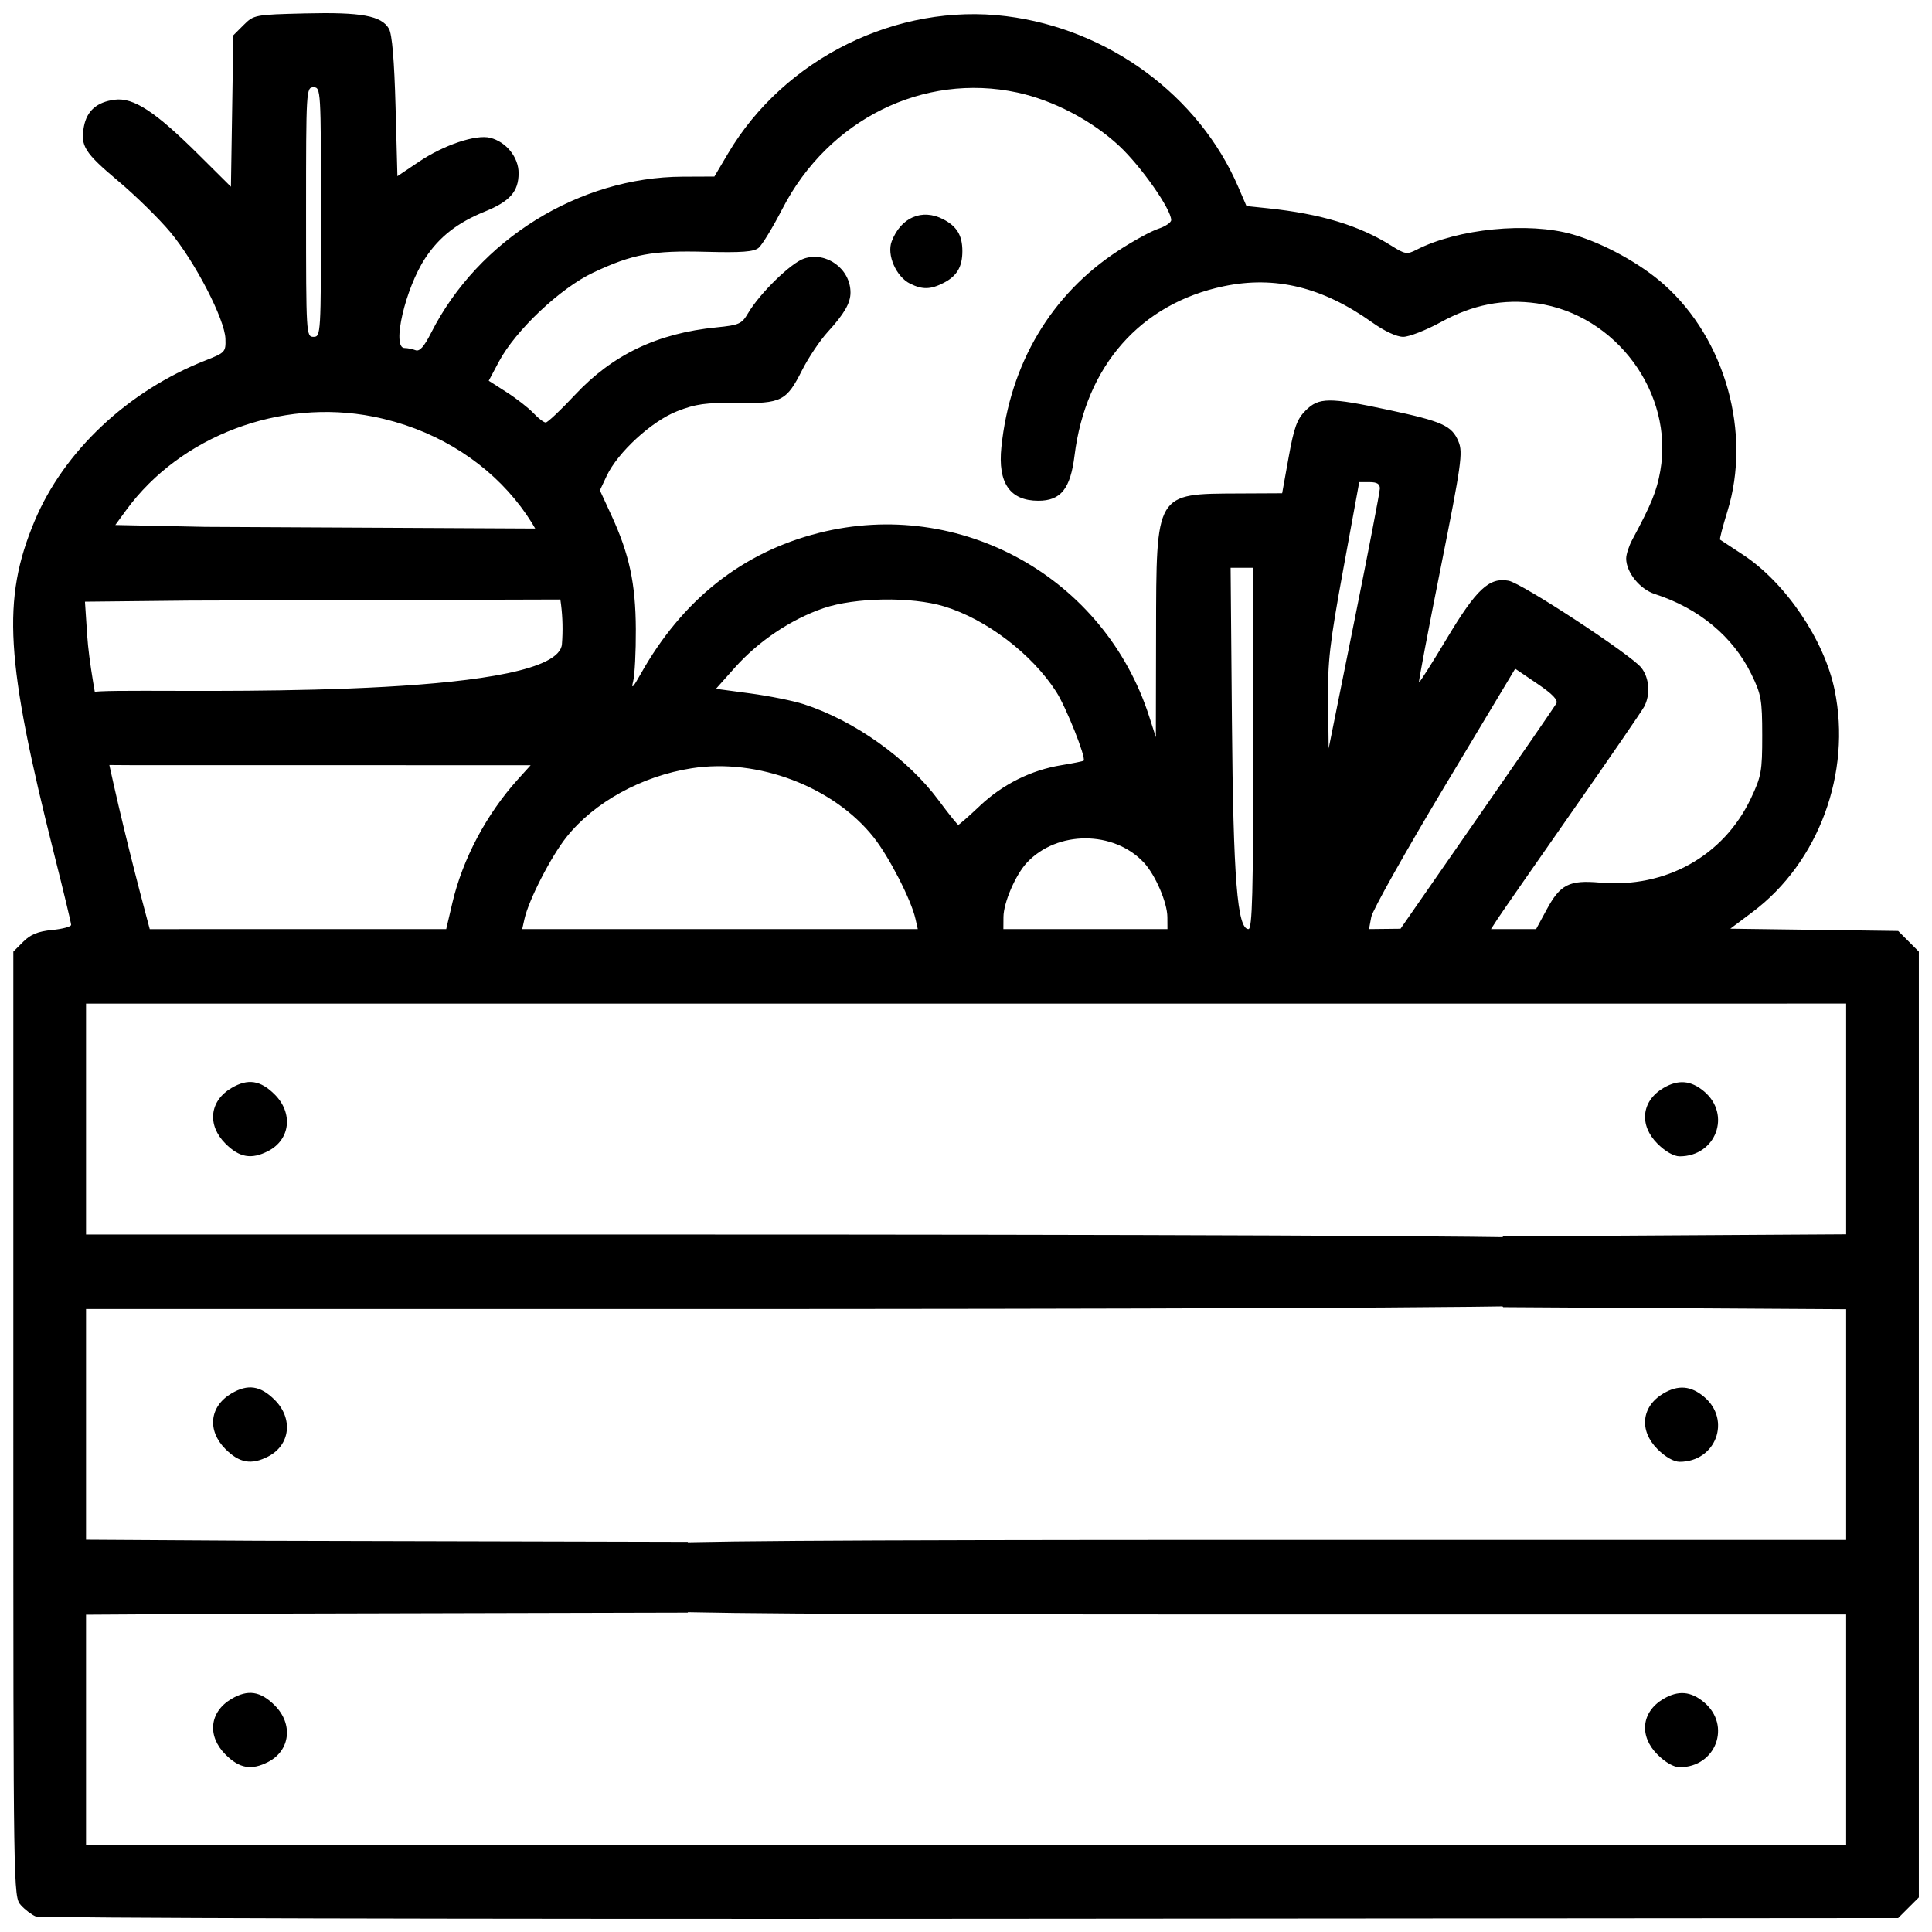 <?xml version="1.0" encoding="UTF-8" standalone="no"?>
<!-- Created with Inkscape (http://www.inkscape.org/) -->

<svg
   width="147mm"
   height="147mm"
   viewBox="0 0 147 147"
   version="1.1"
   id="svg5"
   xml:space="preserve"
   inkscape:version="1.2.1 (9c6d41e410, 2022-07-14)"
   sodipodi:docname="pedidos.svg"
   inkscape:export-filename="..\png\pedidos.png"
   inkscape:export-xdpi="96"
   inkscape:export-ydpi="96"
   xmlns:inkscape="http://www.inkscape.org/namespaces/inkscape"
   xmlns:sodipodi="http://sodipodi.sourceforge.net/DTD/sodipodi-0.dtd"
   xmlns="http://www.w3.org/2000/svg"
   xmlns:svg="http://www.w3.org/2000/svg"><sodipodi:namedview
     id="namedview7"
     pagecolor="#ffffff"
     bordercolor="#111111"
     borderopacity="1"
     inkscape:showpageshadow="0"
     inkscape:pageopacity="0"
     inkscape:pagecheckerboard="1"
     inkscape:deskcolor="#d1d1d1"
     inkscape:document-units="mm"
     showgrid="false"
     inkscape:zoom="0.76969697"
     inkscape:cx="170.84646"
     inkscape:cy="383.91732"
     inkscape:window-width="1920"
     inkscape:window-height="1051"
     inkscape:window-x="-9"
     inkscape:window-y="-9"
     inkscape:window-maximized="1"
     inkscape:current-layer="layer1" /><defs
     id="defs2" /><g
     inkscape:label="Capa 1"
     inkscape:groupmode="layer"
     id="layer1"><path
       style="fill:#000000;stroke-width:0.284"
       d="m 2.716,145.815 c -0.312,-0.128 -0.823,-0.516 -1.135,-0.863 -0.561,-0.623 -0.567,-1.029 -0.567,-36.588 V 72.407 l 0.755,-0.754 c 0.558,-0.558 1.131,-0.79 2.199,-0.893 0.794,-0.076 1.444,-0.252 1.444,-0.391 0,-0.139 -0.57,-2.514 -1.267,-5.278 -3.736,-14.822 -4.013,-19.467 -1.52,-25.432 2.224,-5.321 7.104,-9.912 13.001,-12.231 1.511,-0.594 1.559,-0.647 1.526,-1.656 -0.049,-1.476 -2.318,-5.864 -4.192,-8.107 -0.86,-1.029 -2.646,-2.782 -3.969,-3.894 -2.558,-2.151 -2.884,-2.669 -2.608,-4.139 0.226,-1.204 0.989,-1.87 2.34,-2.045 1.431,-0.185 3.08,0.894 6.386,4.175 l 2.462,2.445 0.091,-5.761 0.091,-5.761 0.786,-0.785 c 0.771,-0.771 0.859,-0.787 4.682,-0.88 4.279,-0.104 5.806,0.176 6.374,1.167 0.238,0.416 0.407,2.411 0.501,5.923 l 0.142,5.296 1.661,-1.116 c 1.879,-1.262 4.314,-2.078 5.394,-1.807 1.219,0.306 2.166,1.479 2.166,2.684 0,1.406 -0.656,2.152 -2.576,2.932 -2.072,0.841 -3.448,1.915 -4.515,3.523 -1.537,2.317 -2.587,6.858 -1.586,6.858 0.221,0 0.597,0.074 0.834,0.166 0.309,0.119 0.648,-0.261 1.193,-1.334 3.592,-7.081 11.261,-11.838 19.134,-11.869 l 2.412,-0.01 1.045,-1.766 C 59.679,4.433 68.278,0.194 76.564,1.232 c 7.779,0.974 14.655,6.033 17.648,12.984 l 0.629,1.461 1.604,0.168 c 4.061,0.426 6.978,1.31 9.436,2.86 1.017,0.641 1.178,0.667 1.889,0.302 3.131,-1.609 8.53,-2.142 11.887,-1.173 2.364,0.682 5.155,2.215 6.963,3.825 4.66,4.149 6.656,11.303 4.812,17.251 -0.355,1.147 -0.606,2.114 -0.558,2.15 0.049,0.036 0.824,0.547 1.724,1.134 3.242,2.118 6.206,6.485 6.992,10.303 1.301,6.317 -1.21,13.116 -6.238,16.891 l -1.697,1.274 6.386,0.086 6.386,0.086 0.786,0.786 0.786,0.786 v 35.981 35.981 l -0.787,0.786 -0.787,0.786 -70.572,0.054 c -38.814,0.029 -70.827,-0.051 -71.139,-0.179 z M 140.467,131.628 v -8.786 H 95.477 c -32.577,0 -45.161,-0.087 -45.61,-0.317 -1.001,-0.511 -1.6,-1.455 -1.6,-2.518 0,-1.063 0.6,-2.006 1.6,-2.518 0.449,-0.229 13.033,-0.317 45.61,-0.317 h 44.99 v -8.778 -8.778 l -13.045,-0.079 -13.045,-0.079 -0.78,-0.779 c -0.591,-0.59 -0.78,-1.054 -0.78,-1.913 0,-0.859 0.189,-1.323 0.78,-1.913 l 0.78,-0.779 13.045,-0.079 13.045,-0.079 v -8.778 -8.778 H 73.507 6.546 v 8.786 8.786 H 51.536 c 32.577,0 65.909,0.087 66.358,0.317 2.135,1.09 2.135,3.945 0,5.035 -0.449,0.229 -33.781,0.317 -66.358,0.317 H 6.546 v 8.778 8.778 l 13.045,0.079 32.729,0.079 0.78,0.779 c 1.089,1.088 1.089,2.738 0,3.826 L 52.321,122.7 19.592,122.779 6.546,122.858 v 8.778 8.778 H 73.507 140.467 Z m -123.309,1.871 c -1.416,-1.414 -1.22,-3.247 0.451,-4.233 1.251,-0.738 2.206,-0.596 3.294,0.492 1.416,1.414 1.184,3.434 -0.495,4.301 -1.274,0.658 -2.189,0.501 -3.25,-0.56 z m 108.953,0 c -1.416,-1.414 -1.22,-3.247 0.451,-4.233 1.129,-0.666 2.092,-0.587 3.093,0.254 2.099,1.764 0.906,4.943 -1.855,4.943 -0.445,0 -1.096,-0.371 -1.689,-0.964 z M 17.158,110.258 c -1.416,-1.414 -1.22,-3.247 0.451,-4.233 1.251,-0.738 2.206,-0.596 3.294,0.492 1.416,1.414 1.184,3.434 -0.495,4.301 -1.274,0.658 -2.189,0.501 -3.25,-0.56 z m 108.953,0 c -1.416,-1.414 -1.22,-3.247 0.451,-4.233 1.129,-0.666 2.092,-0.587 3.093,0.254 2.099,1.764 0.906,4.943 -1.855,4.943 -0.445,0 -1.096,-0.371 -1.689,-0.964 z M 17.158,87.018 c -1.416,-1.414 -1.22,-3.247 0.451,-4.233 1.251,-0.738 2.206,-0.596 3.294,0.492 1.416,1.414 1.184,3.434 -0.495,4.301 -1.274,0.658 -2.189,0.501 -3.25,-0.56 z m 108.953,0 c -1.416,-1.414 -1.22,-3.247 0.451,-4.233 1.129,-0.666 2.092,-0.587 3.093,0.254 2.099,1.764 0.906,4.943 -1.855,4.943 -0.445,0 -1.096,-0.371 -1.689,-0.964 z M 34.424,68.675 c 0.781,-3.322 2.597,-6.742 4.981,-9.378 l 0.971,-1.074 -30.327,-0.004 c -5.544,-0.005 -2.892,-0.139 -3.691,-1.769 -0.504,-1.028 -0.504,-1.093 0,-2.121 0.817,-1.668 -1.93,-1.765 4.618,-1.769 6.769,-0.005 31.469,0.385 31.78,-3.547 0.646,-8.166 -5.476,-15.552 -14.352,-17.313 -7.077,-1.404 -14.681,1.472 -18.801,7.11 l -0.828,1.134 6.825,0.142 27.992,0.142 -0.279,0.779 c -0.518,1.449 -0.518,2.377 -1.82e-4,3.826 l 0.279,0.779 -29.147,0.084 -7.98,0.084 0.173,2.609 c 0.239,3.601 2.007,12.001 4.473,21.243 l 0.284,1.063 H 22.671 33.95 l 0.474,-2.019 z m 35.231,1.239 c -0.323,-1.446 -2.013,-4.737 -3.195,-6.222 -3.056,-3.84 -8.802,-6.017 -13.822,-5.238 -3.802,0.59 -7.418,2.577 -9.536,5.238 -1.182,1.485 -2.871,4.776 -3.195,6.222 l -0.174,0.779 h 15.049 15.049 z m 19.167,-0.142 c -0.007,-1.097 -0.918,-3.208 -1.785,-4.137 -2.295,-2.459 -6.607,-2.459 -8.902,0 -0.867,0.929 -1.777,3.04 -1.785,4.137 l -0.006,0.921 h 6.242 6.242 l -0.006,-0.921 z m 6.532,-12.825 v -13.746 h -0.86 -0.86 l 0.1,11.691 c 0.102,11.965 0.407,15.8 1.258,15.8 0.29,0 0.363,-2.774 0.363,-13.746 z m 17.024,5.346 c 3.199,-4.606 5.915,-8.547 6.035,-8.759 0.154,-0.27 -0.279,-0.722 -1.454,-1.519 l -1.673,-1.135 -5.389,8.985 c -2.964,4.942 -5.467,9.399 -5.561,9.906 l -0.172,0.921 1.199,-0.013 1.199,-0.013 5.816,-8.374 z m 5.302,6.918 c 1.033,-1.917 1.715,-2.263 4.061,-2.055 4.971,0.441 9.393,-2.021 11.467,-6.383 0.806,-1.696 0.876,-2.078 0.874,-4.818 -0.002,-2.712 -0.075,-3.126 -0.831,-4.67 -1.4,-2.858 -3.988,-5.004 -7.346,-6.09 -1.14,-0.369 -2.175,-1.655 -2.174,-2.702 2.9e-4,-0.312 0.207,-0.949 0.458,-1.417 1.462,-2.717 1.866,-3.708 2.137,-5.241 1.044,-5.921 -3.36,-11.902 -9.393,-12.754 -2.546,-0.359 -4.865,0.095 -7.307,1.431 -1.124,0.615 -2.412,1.118 -2.862,1.118 -0.495,0 -1.425,-0.432 -2.354,-1.094 -3.781,-2.693 -7.384,-3.572 -11.296,-2.757 -6.326,1.318 -10.508,6.061 -11.355,12.881 -0.315,2.532 -1.041,3.44 -2.753,3.44 -2.163,0 -3.094,-1.347 -2.814,-4.071 0.653,-6.347 3.789,-11.625 8.883,-14.949 1.134,-0.74 2.507,-1.492 3.05,-1.671 0.543,-0.179 0.988,-0.478 0.988,-0.664 0,-0.821 -2.284,-4.081 -3.953,-5.641 -2.061,-1.927 -5.025,-3.479 -7.765,-4.066 -7.137,-1.53 -14.353,2.043 -17.862,8.843 -0.732,1.419 -1.547,2.758 -1.81,2.976 -0.367,0.304 -1.297,0.374 -4.005,0.302 -4.08,-0.108 -5.585,0.17 -8.584,1.583 -2.499,1.177 -5.907,4.395 -7.171,6.77 l -0.776,1.458 1.365,0.875 c 0.751,0.481 1.667,1.196 2.037,1.589 0.369,0.393 0.789,0.714 0.933,0.714 0.144,0 1.139,-0.939 2.211,-2.086 2.881,-3.082 6.282,-4.706 10.791,-5.154 1.713,-0.17 1.915,-0.261 2.396,-1.079 0.892,-1.516 3.263,-3.828 4.264,-4.158 1.694,-0.558 3.528,0.787 3.528,2.589 0,0.799 -0.473,1.619 -1.727,2.991 -0.593,0.649 -1.469,1.954 -1.947,2.899 -1.201,2.377 -1.562,2.56 -4.98,2.513 -2.366,-0.032 -3.12,0.072 -4.538,0.627 -1.94,0.759 -4.519,3.129 -5.362,4.926 l -0.513,1.093 0.868,1.882 c 1.372,2.977 1.849,5.195 1.866,8.684 0.009,1.715 -0.083,3.5 -0.204,3.968 -0.163,0.631 -0.014,0.485 0.576,-0.567 3.168,-5.642 7.728,-9.253 13.548,-10.727 10.77,-2.728 21.748,3.377 25.147,13.986 l 0.5,1.559 0.016,-7.936 c 0.021,-10.744 -0.075,-10.581 6.294,-10.612 l 3.3,-0.016 0.496,-2.751 c 0.408,-2.262 0.637,-2.892 1.288,-3.543 1.008,-1.007 1.781,-1.013 6.296,-0.049 4.126,0.881 4.836,1.202 5.338,2.414 0.345,0.832 0.222,1.703 -1.351,9.579 -0.952,4.765 -1.697,8.698 -1.657,8.741 0.04,0.043 0.997,-1.465 2.125,-3.349 2.243,-3.747 3.222,-4.661 4.697,-4.385 1.017,0.19 9.322,5.634 10.097,6.619 0.612,0.778 0.704,2.05 0.214,2.965 -0.181,0.338 -2.649,3.932 -5.486,7.988 -2.836,4.056 -5.384,7.725 -5.662,8.153 l -0.505,0.779 h 1.717 1.717 z M 69.251,21.585 c -1.068,-0.53 -1.795,-2.194 -1.405,-3.217 0.694,-1.824 2.306,-2.519 3.916,-1.688 1.047,0.541 1.462,1.231 1.462,2.431 0,1.186 -0.413,1.89 -1.413,2.406 -1.001,0.517 -1.621,0.533 -2.559,0.067 z m 5.292,39.74 c 1.749,-1.652 3.906,-2.729 6.218,-3.105 0.891,-0.145 1.652,-0.299 1.691,-0.343 0.2,-0.22 -1.338,-4.081 -2.093,-5.253 -1.851,-2.874 -5.322,-5.516 -8.524,-6.487 -2.477,-0.751 -6.78,-0.686 -9.186,0.14 -2.473,0.848 -4.935,2.501 -6.741,4.525 l -1.434,1.608 2.617,0.35 c 1.439,0.193 3.264,0.56 4.055,0.816 3.869,1.253 7.911,4.133 10.272,7.319 0.759,1.024 1.432,1.863 1.495,1.863 0.063,0 0.797,-0.645 1.631,-1.432 z m 30.446,-24.146 c 0.009,-0.357 -0.21,-0.496 -0.778,-0.496 h -0.791 l -1.207,6.589 c -1.045,5.704 -1.201,7.065 -1.163,10.132 l 0.044,3.543 1.941,-9.636 c 1.068,-5.3 1.947,-9.859 1.953,-10.132 z M 24.421,16.136 c 0,-9.305 -0.011,-9.494 -0.567,-9.494 -0.556,0 -0.567,0.189 -0.567,9.494 0,9.305 0.011,9.494 0.567,9.494 0.556,0 0.567,-0.189 0.567,-9.494 z"
       id="path1528"
       sodipodi:nodetypes="ssscsssssssssssscccsssscssssssssccssscssssssssssccccccccccssccscssscccccssscccccccccscsscccccssccccccccssssssssssssssssssssssssssssssssccsscssscccsscccssccccssssssssssscccsssssccccscccscsccssscssscccsssscsscsssssssssssssssssssscssssssssssscscssscsscsscssssscsssssscccssscsssssssssssccsssscsccccsc" /></g></svg>
